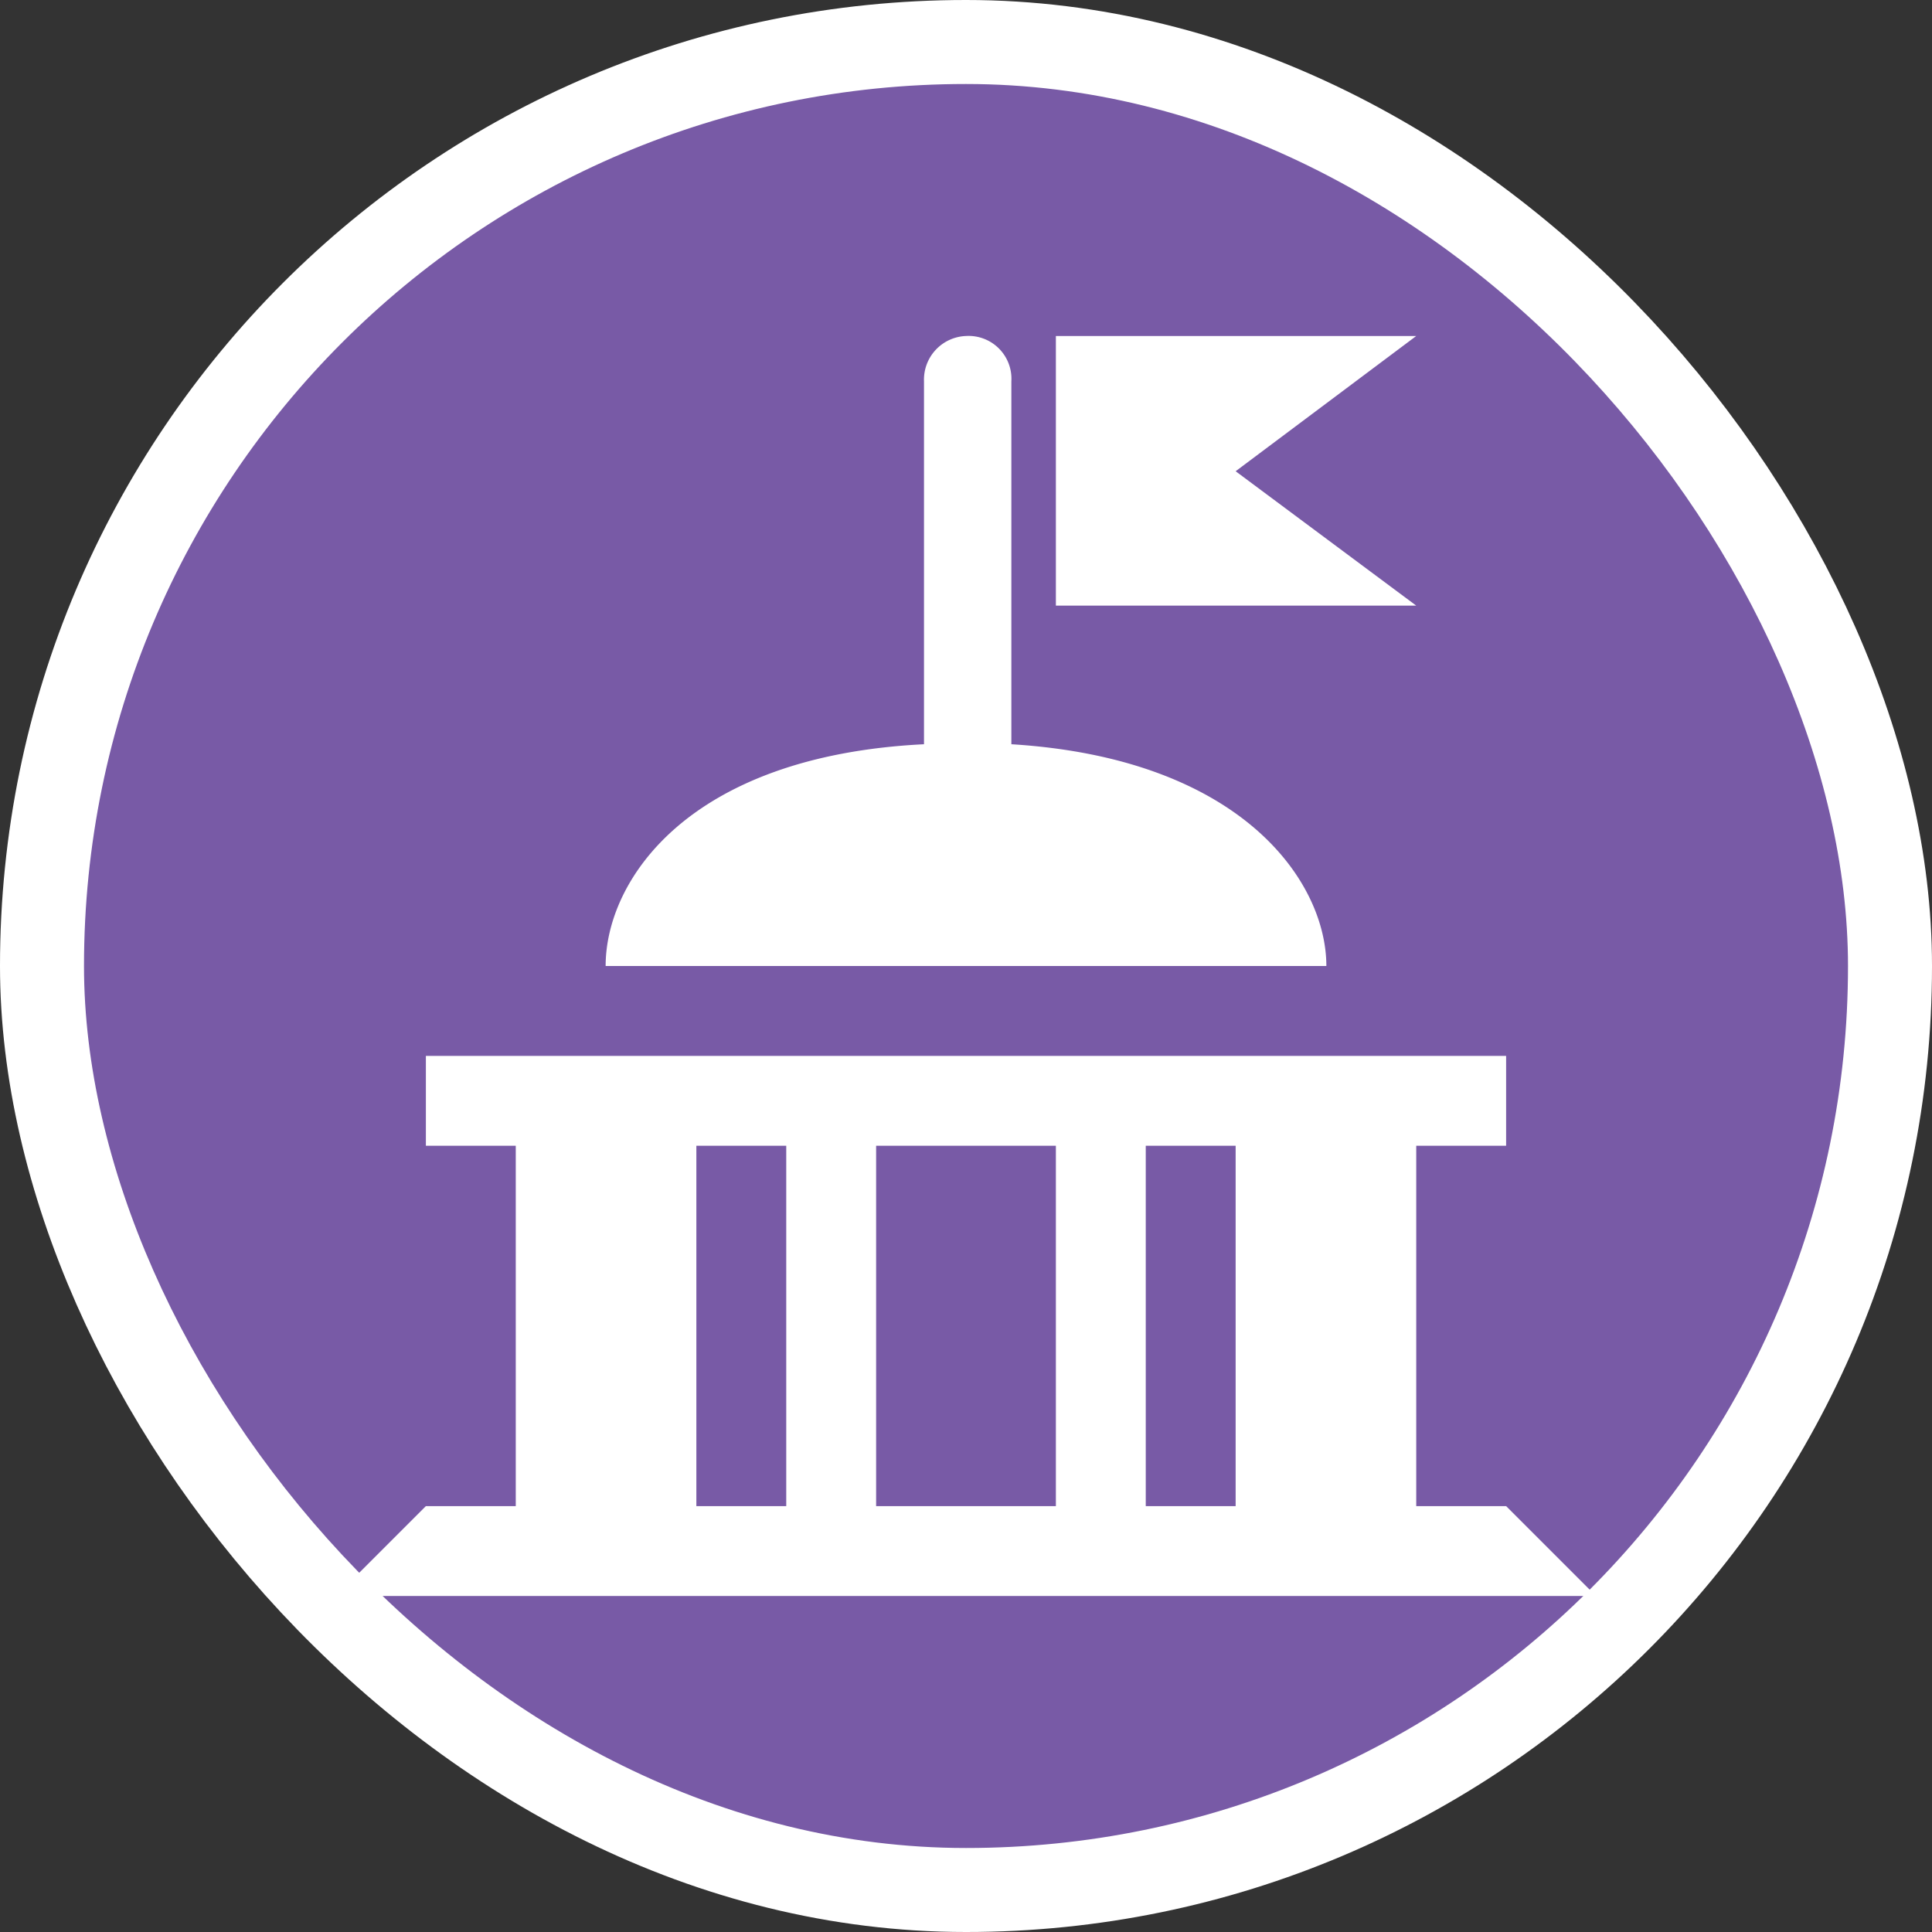 <svg xmlns="http://www.w3.org/2000/svg" viewBox="0 0 23 23" height="23" width="23"><rect x="0" y="0" width="23" height="23" fill="#333333" stroke="none"/><title>government_15.svg</title><rect fill="none" x="0" y="0" width="23" height="23"></rect><rect x="1" y="1" rx="10.5" ry="10.5" width="21" height="21" stroke="#ffffff" style="stroke-linejoin:round;stroke-miterlimit:4;" fill="#ffffff" stroke-width="2"></rect><rect x="1" y="1" width="21" height="21" rx="10.5" ry="10.5" fill="#785aa6"></rect><path fill="#fff" transform="translate(4 4)" d="M7.5,0A.52.52,0,0,0,7,.54V4.86C4.18,5,3.21,6.49,3.21,7.5h8.58c0-1-1-2.47-3.75-2.64V.54A.51.51,0,0,0,7.5,0ZM8.57,0V3.21h4.29l-2.15-1.6L12.86,0ZM1.07,8.57V9.64H2.14v4.29H1.07L0,15H15l-1.07-1.07H12.86V9.64h1.07V8.57ZM4.29,9.64H5.36v4.29H4.29Zm2.14,0H8.57v4.29H6.43Zm3.21,0h1.07v4.29H9.64Z"></path></svg>
